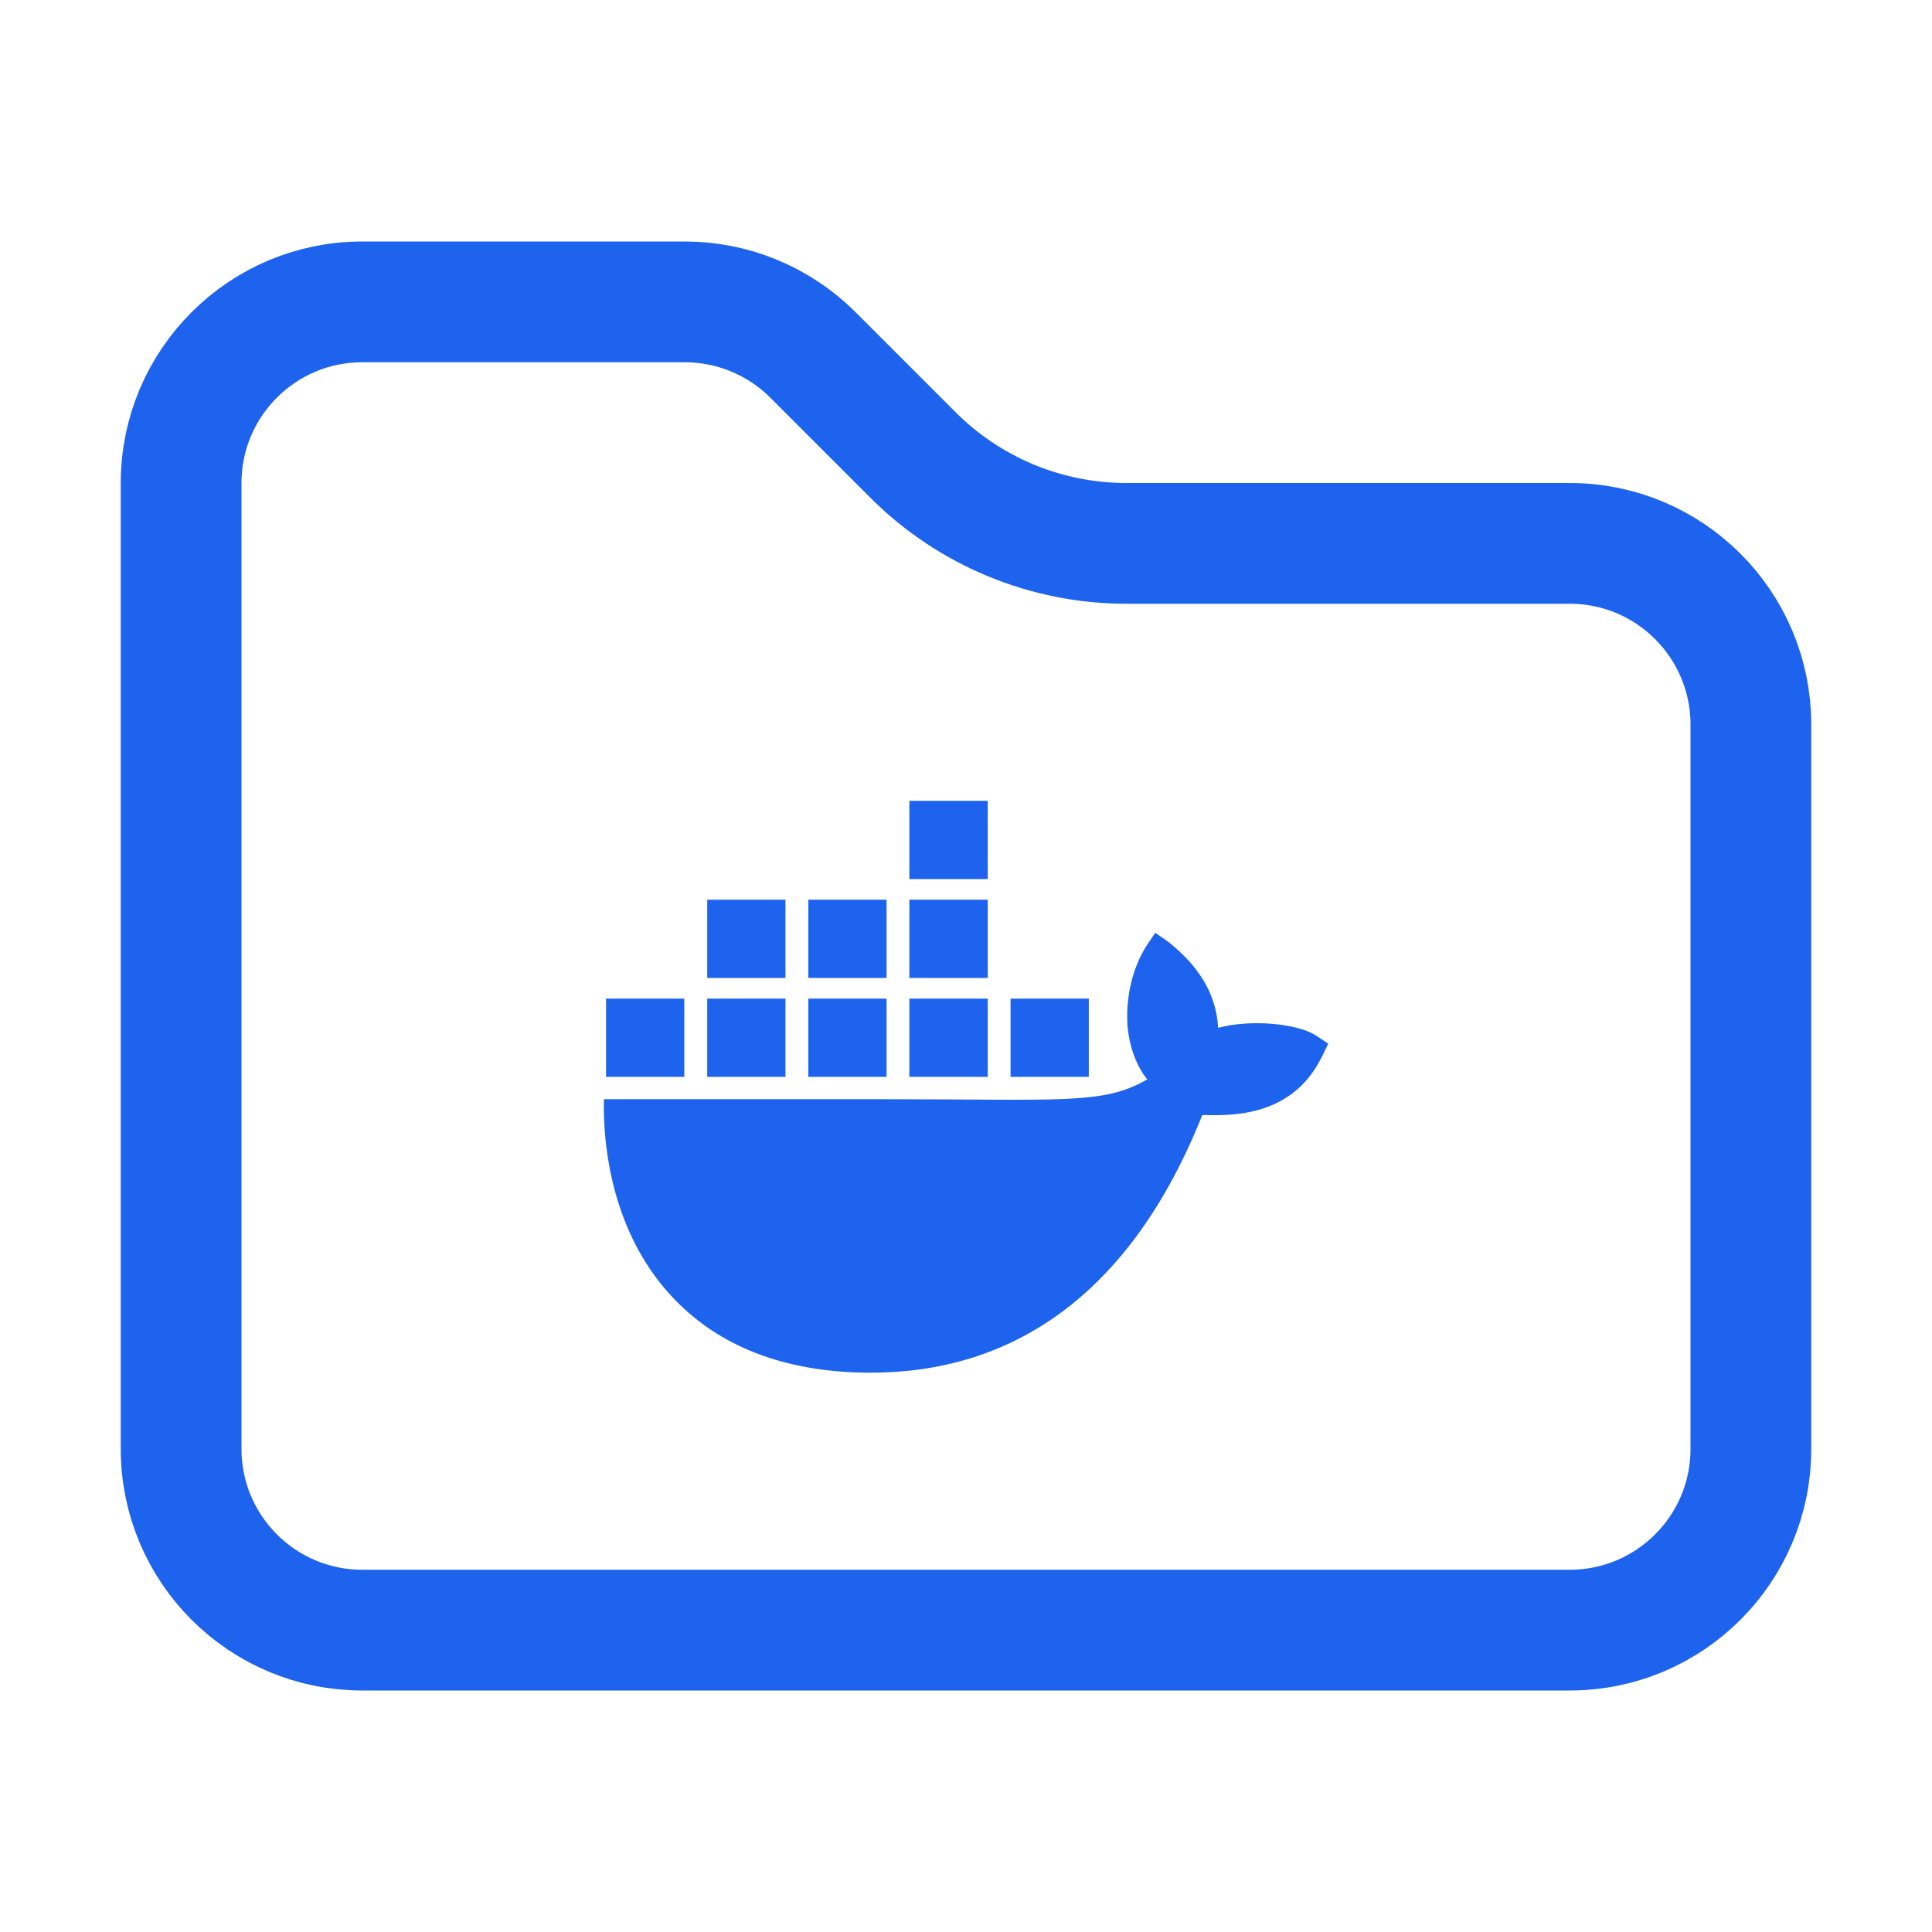 <svg width="16" height="16" viewBox="0 0 16 16" fill="none" xmlns="http://www.w3.org/2000/svg">
<path d="M3 13.5C2.172 13.5 1.5 12.828 1.5 12V4C1.5 3.172 2.172 2.5 3 2.5H5.672C6.069 2.5 6.451 2.658 6.732 2.939L7.561 3.768C8.03 4.237 8.665 4.5 9.328 4.5H13C13.828 4.5 14.5 5.172 14.5 6V12C14.5 12.828 13.828 13.5 13 13.5H3Z" stroke="#1D63ED"/>
<path d="M10.902 8.578C10.755 8.479 10.369 8.437 10.088 8.512C10.073 8.232 9.928 7.997 9.664 7.791L9.567 7.725L9.501 7.823C9.373 8.018 9.319 8.277 9.339 8.512C9.354 8.657 9.404 8.82 9.501 8.939C9.136 9.151 8.799 9.103 7.306 9.103H5.001C4.994 9.44 5.048 10.088 5.46 10.616C5.506 10.674 5.556 10.731 5.61 10.785C5.945 11.121 6.452 11.367 7.209 11.368C8.365 11.369 9.355 10.744 9.957 9.234C10.156 9.237 10.679 9.269 10.935 8.775C10.941 8.766 11 8.643 11 8.643L10.902 8.578L10.902 8.578ZM6.505 8.27H5.857V8.918H6.505V8.27ZM7.342 8.27H6.694V8.918H7.342V8.27ZM8.18 8.27H7.531V8.918H8.18V8.27ZM9.017 8.27H8.369V8.918H9.017V8.27ZM5.667 8.27H5.019V8.918H5.667V8.27ZM6.505 7.451H5.857V8.099H6.505V7.451ZM7.342 7.451H6.694V8.099H7.342V7.451ZM8.18 7.451H7.531V8.099H8.18V7.451ZM8.18 6.632H7.531V7.28H8.18V6.632Z" fill="#1D63ED"/>
</svg>
